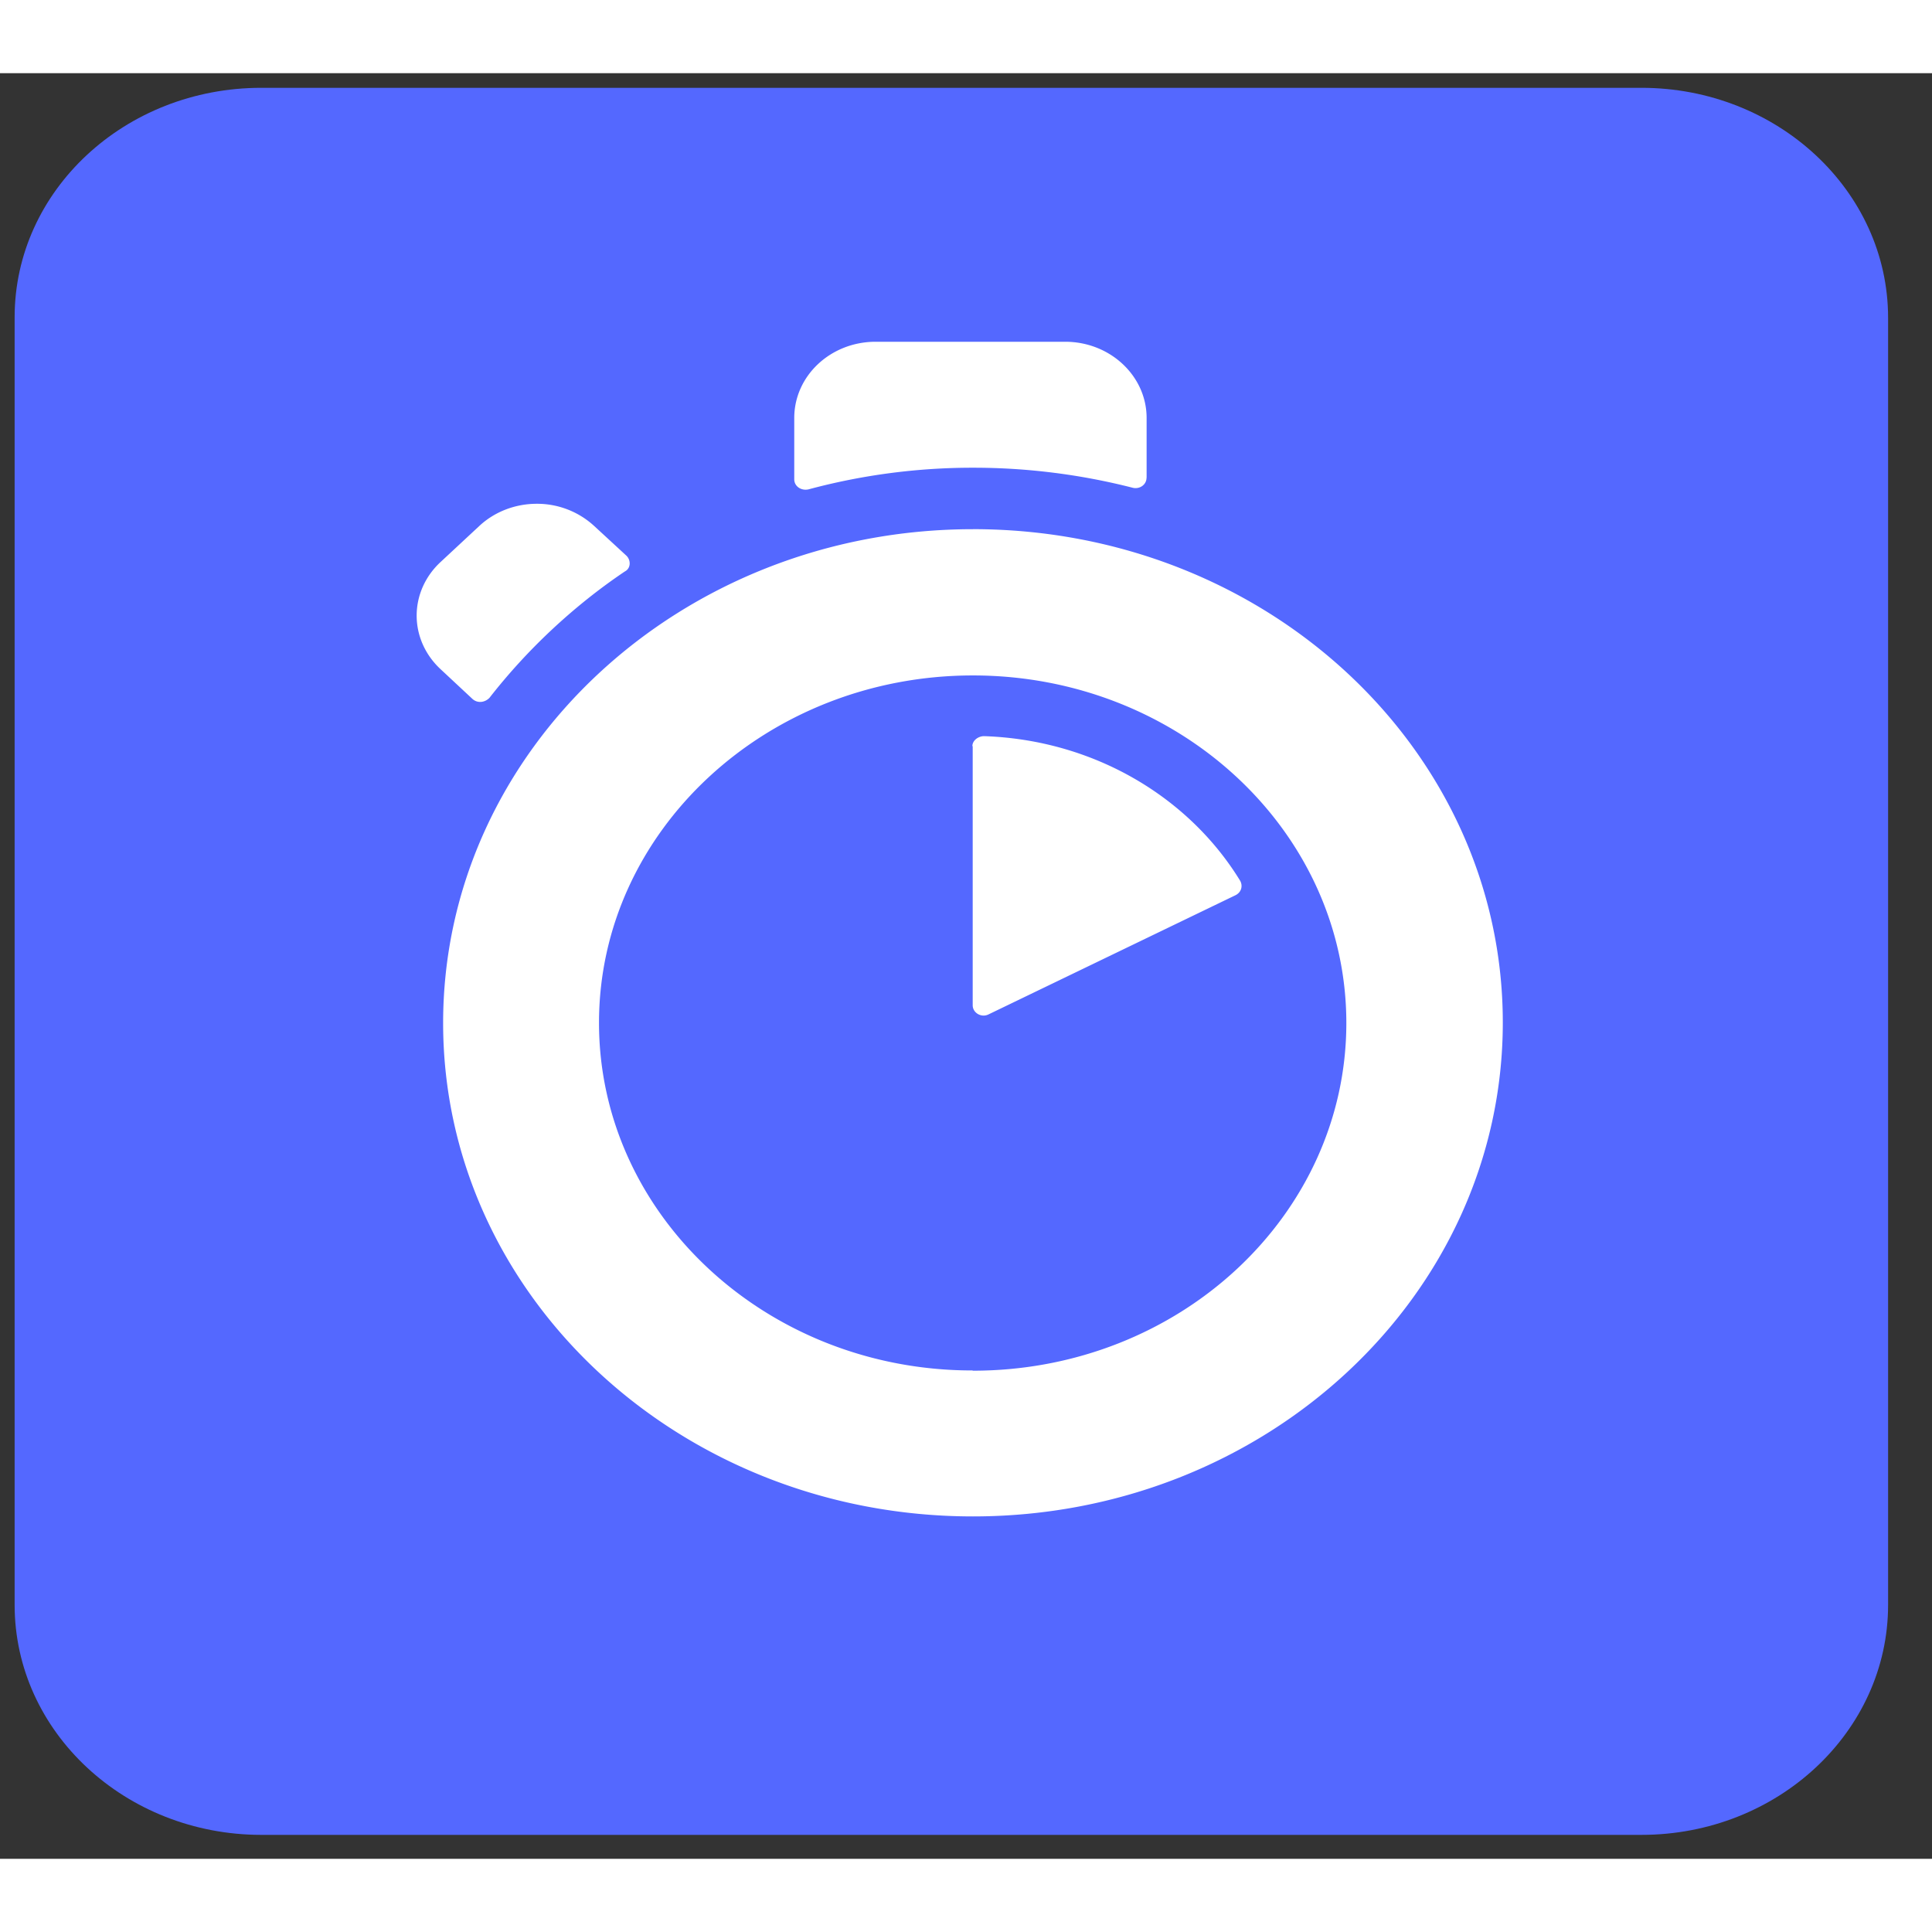 <svg xmlns="http://www.w3.org/2000/svg" xmlns:xlink="http://www.w3.org/1999/xlink" viewBox="0 0 66 61" fill="#fff" fill-rule="evenodd" stroke="#000" stroke-linecap="round" stroke-linejoin="round" width="300" height="300" font-family="Roboto" font-size="14px" text-anchor="middle"><rect x="0" y="0" width="66" height="61" fill="#333333" stroke="none"/><defs><style type="text/css"></style></defs><use xlink:href="#A" x=".5" y=".5"></use><symbol id="A" overflow="visible"><g stroke="none"><path d="M8.427 0h47.147C60.214 0 64 3.514 64 7.858v43.968c0 4.327-3.768 7.856-8.427 7.856H8.427C3.787 59.68 0 56.17 0 51.825V7.837C0 3.513 3.765 0 8.427 0" fill="#5468ff"></path><path d="M38.67 13.322v-2.047c-.001-1.43-1.245-2.6-2.78-2.6h-6.477c-1.534 0-2.777 1.158-2.78 2.6v2.1c0 .234.232.398.485.343 1.832-.493 3.73-.743 5.637-.74a21.96 21.96 0 0 1 5.445.686c.235.055.467-.107.467-.343M20.917 16L19.8 14.97a2.88 2.88 0 0 0-1.964-.76c-.737 0-1.443.273-1.964.76L14.55 16.2c-.522.484-.816 1.142-.816 1.83s.294 1.345.816 1.83l1.088 1.015c.176.162.43.124.584-.037.642-.822 1.35-1.597 2.12-2.318.776-.726 1.614-1.4 2.507-2 .194-.1.213-.363.06-.527m11.82 6.498v8.853c0 .254.293.435.544.308l8.44-4.073c.192-.1.25-.308.155-.487-1.75-2.862-4.997-4.817-8.75-4.944-.195 0-.4.144-.4.343m0 21.326c-7.037 0-12.755-5.324-12.755-11.877S25.7 20.074 32.738 20.074s12.755 5.322 12.755 11.874-5.696 11.877-12.755 11.877m0-28.747c-9.995 0-18.1 7.55-18.1 16.87s8.107 16.855 18.1 16.855 18.1-7.55 18.1-16.873-8.088-16.853-18.1-16.853"></path></g></symbol></svg>
